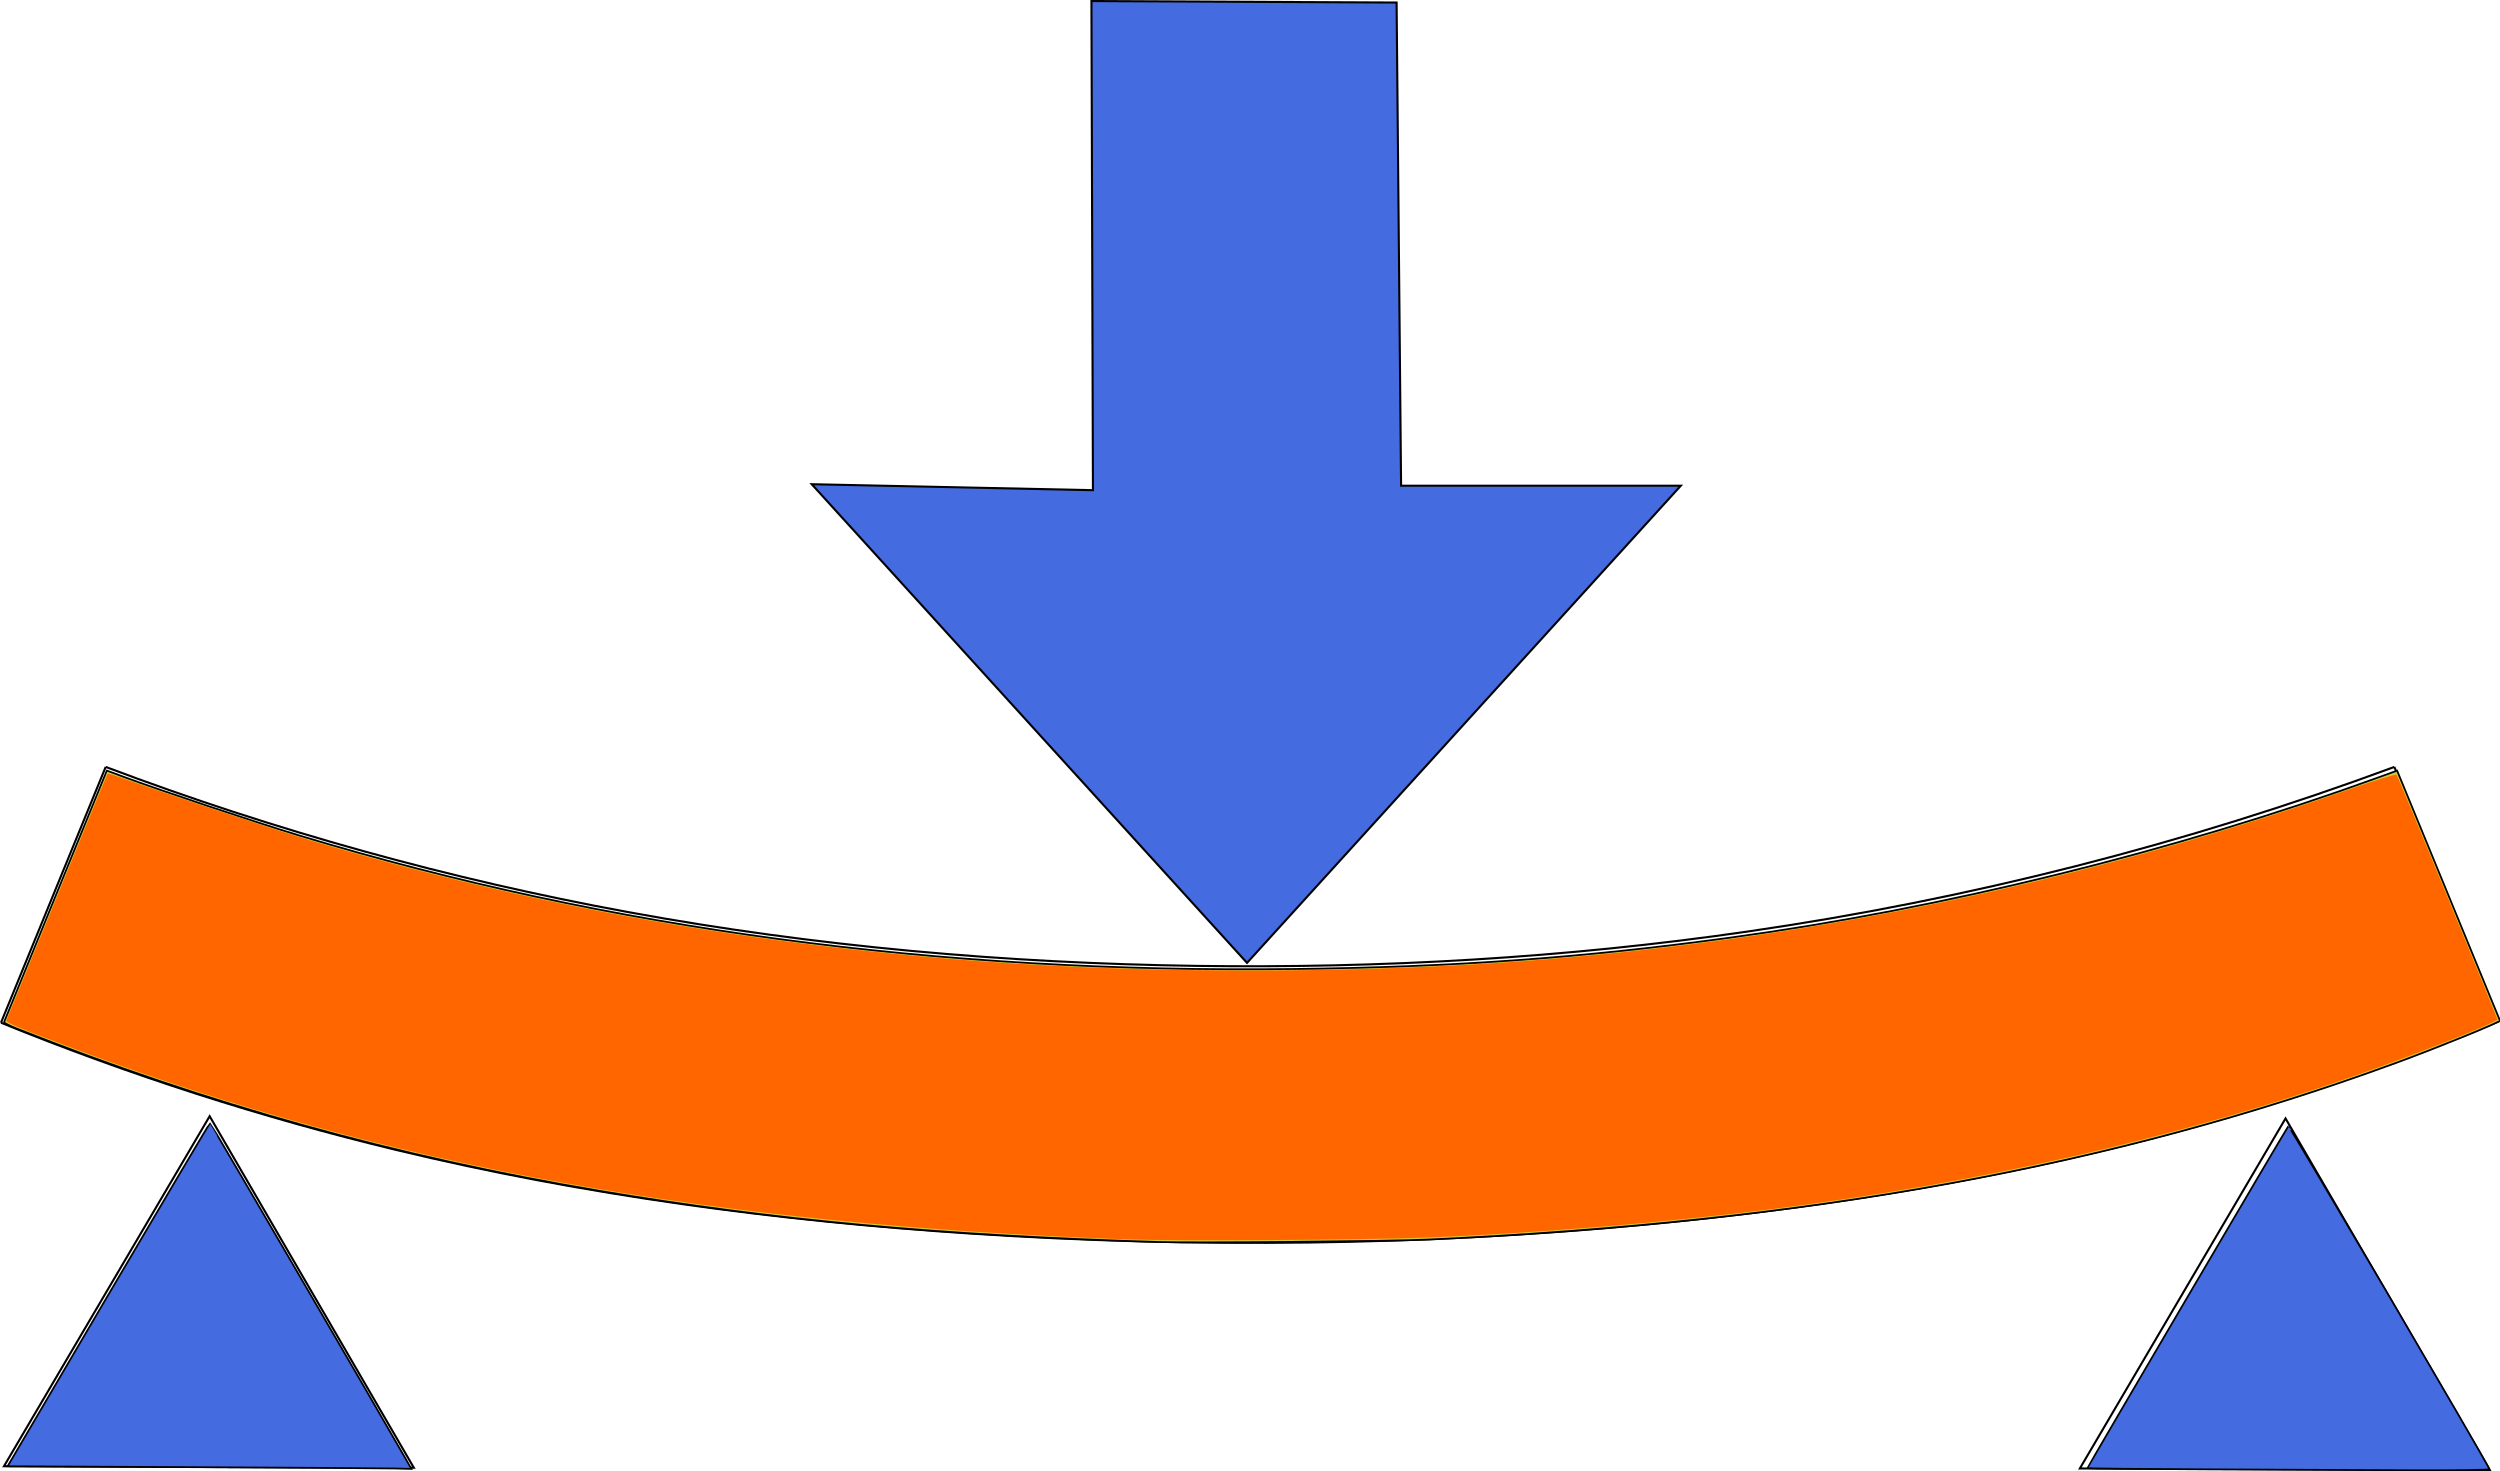 <?xml version="1.0" encoding="UTF-8" standalone="no"?>
<!-- Created with Inkscape (http://www.inkscape.org/) -->

<svg
   xmlns:osb="http://www.openswatchbook.org/uri/2009/osb"
   xmlns:dc="http://purl.org/dc/elements/1.1/"
   xmlns:cc="http://creativecommons.org/ns#"
   xmlns:rdf="http://www.w3.org/1999/02/22-rdf-syntax-ns#"
   xmlns:svg="http://www.w3.org/2000/svg"
   xmlns="http://www.w3.org/2000/svg"
   xmlns:sodipodi="http://sodipodi.sourceforge.net/DTD/sodipodi-0.dtd"
   xmlns:inkscape="http://www.inkscape.org/namespaces/inkscape"
   width="315.855mm"
   height="185.85mm"
   viewBox="0 0 315.855 185.85"
   version="1.1"
   id="svg4507"
   inkscape:version="0.92.1 r15371"
   sodipodi:docname="beam_on_bearings_128.svg">
  <defs
     id="defs4501">
    <inkscape:path-effect
       effect="spiro"
       id="path-effect919"
       is_visible="true" />
    <inkscape:path-effect
       effect="spiro"
       id="path-effect915"
       is_visible="true" />
    <inkscape:path-effect
       effect="skeletal"
       id="path-effect911"
       is_visible="true"
       pattern="M 0,5 C 0,2.24 2.24,0 5,0 7.76,0 10,2.24 10,5 10,7.76 7.76,10 5,10 2.24,10 0,7.76 0,5 Z"
       copytype="single_stretched"
       prop_scale="0.265"
       scale_y_rel="false"
       spacing="0"
       normal_offset="0"
       tang_offset="0"
       prop_units="false"
       vertical_pattern="false"
       fuse_tolerance="0" />
    <linearGradient
       id="linearGradient889"
       osb:paint="solid">
      <stop
         style="stop-color:#000000;stop-opacity:1;"
         offset="0"
         id="stop887" />
    </linearGradient>
  </defs>
  <sodipodi:namedview
     id="base"
     pagecolor="#ffffff"
     bordercolor="#666666"
     borderopacity="1.0"
     inkscape:pageopacity="0.0"
     inkscape:pageshadow="2"
     inkscape:zoom="1.1887359"
     inkscape:cx="596.89107"
     inkscape:cy="283.91504"
     inkscape:document-units="mm"
     inkscape:current-layer="layer1"
     showgrid="false"
     fit-margin-top="0"
     fit-margin-left="0"
     fit-margin-right="0"
     fit-margin-bottom="0"
     inkscape:window-width="1920"
     inkscape:window-height="1138"
     inkscape:window-x="-8"
     inkscape:window-y="-8"
     inkscape:window-maximized="1"
     inkscape:showpageshadow="false" />
  <g
     inkscape:label="Layer 1"
     inkscape:groupmode="layer"
     id="layer1"
     transform="translate(52.422,0.651)">
    <path
       style="fill:none;stroke:#000000;stroke-width:0.265px;stroke-linecap:butt;stroke-linejoin:miter;stroke-opacity:1"
       d="m -51.921,184.596 25.986,-44.223 25.797,44.412 z"
       id="path8"
       inkscape:connector-curvature="0" />
    <path
       style="fill:none;stroke:#000000;stroke-width:0.265px;stroke-linecap:butt;stroke-linejoin:miter;stroke-opacity:1"
       d="m 210.351,184.878 25.986,-44.223 25.797,44.412 z"
       id="path8-8"
       inkscape:connector-curvature="0" />
    <path
       style="fill:#446be0;stroke:#000000;stroke-width:0.265px;stroke-linecap:butt;stroke-linejoin:miter;stroke-opacity:1;fill-opacity:1"
       d="M 124.027,-0.329 85.473,-0.518 85.662,61.281 50.132,60.525 105.128,121.002 159.934,60.714 h -35.341 z"
       id="path25"
       inkscape:connector-curvature="0" />
    <path
       style="fill:none;stroke:#000000;stroke-width:0.265px;stroke-linecap:butt;stroke-linejoin:miter;stroke-opacity:1"
       d="M -52.299,128.561 -39.07,96.244"
       id="path31"
       inkscape:connector-curvature="0" />
    <path
       style="fill:none;stroke:#000000;stroke-width:0.265px;stroke-linecap:butt;stroke-linejoin:miter;stroke-opacity:1"
       d="M 263.311,128.372 250.082,96.244"
       id="path33"
       inkscape:connector-curvature="0" />
    <path
       style="fill:none;stroke:#000000;stroke-width:0.265px;stroke-linecap:butt;stroke-linejoin:miter;stroke-opacity:1"
       d="m -39.07,96.244 c 21.381,8.06 43.484,14.203 65.957,18.332 23.678,4.35 47.744,6.462 71.815,6.804 23.313,0.33 46.663,-0.999 69.737,-4.347 27.843,-4.039 55.259,-11.02 81.643,-20.789"
       id="path913"
       inkscape:connector-curvature="0"
       inkscape:path-effect="#path-effect915"
       inkscape:original-d="m -39.070129,96.244231 c 21.98588,6.110349 43.9714954,12.220969 65.956846,18.331849 21.985351,6.11088 47.877248,4.53545 71.815475,6.80357 23.938228,2.26812 46.491338,-2.89808 69.736608,-4.34673 23.24527,-1.44864 54.42882,-13.85939 81.64286,-20.788689" />
    <path
       style="fill:none;stroke:#000000;stroke-width:0.265px;stroke-linecap:butt;stroke-linejoin:miter;stroke-opacity:1"
       d="m -52.299,128.561 c 16.199,6.59 32.892,11.965 49.893,16.064 23.855,5.752 48.274,8.983 72.76,10.583 28.32,1.851 56.789,1.527 85.045,-1.134 23.604,-2.223 47.094,-6.084 69.926,-12.473 12.92,-3.616 25.615,-8.037 37.987,-13.229"
       id="path917"
       inkscape:connector-curvature="0"
       inkscape:path-effect="#path-effect919"
       inkscape:original-d="m -52.299295,128.5612 c 16.631216,5.3544 33.26217,10.70906 49.8928566,16.06399 16.6306894,5.35492 48.5072104,7.05528 72.7604154,10.58333 24.253209,3.52804 56.696693,-0.75622 85.044643,-1.13393 28.34795,-0.37771 46.61732,-8.31574 69.92561,-12.47321 23.30825,-4.15748 25.32464,-8.81971 37.98659,-13.22917" />
    <path
       style="fill:#446be0;fill-opacity:1;stroke:#000000;stroke-width:0.843;stroke-miterlimit:4;stroke-dasharray:none;stroke-opacity:1"
       d="m 92.051,699.488 -88.432,-0.426 48.053,-81.807 c 26.429,-44.994 48.242,-81.801 48.473,-81.793 0.33,0.011 81.206,138.795 93.215,159.958 l 2.783,4.904 -7.83,-0.205 c -4.307,-0.112 -47.624,-0.396 -96.262,-0.631 z"
       id="path921"
       inkscape:connector-curvature="0"
       transform="matrix(0.265,0,0,0.265,-52.422,-0.651)" />
    <path
       style="fill:#446be0;fill-opacity:1;stroke:#000000;stroke-width:0.843;stroke-miterlimit:4;stroke-dasharray:none;stroke-opacity:1"
       d="m 1052.627,700.534 c -31.578,-0.122 -57.414,-0.393 -57.414,-0.602 0,-0.519 95.019,-162.226 95.787,-163.014 0.458,-0.47 94.395,159.757 95.874,163.531 0.154,0.394 -17.07,0.624 -38.276,0.511 -21.206,-0.112 -64.393,-0.304 -95.97,-0.426 z"
       id="path923"
       inkscape:connector-curvature="0"
       transform="matrix(0.265,0,0,0.265,-52.422,-0.651)" />
    <path
       style="fill:#d4c73b;fill-opacity:1;stroke:#000000;stroke-width:0.843;stroke-miterlimit:4;stroke-dasharray:none;stroke-opacity:1"
       d="M 552.306,592.141 C 448.539,589.015 369.308,581.761 285.636,567.725 188.783,551.479 99.169,526.515 7.819,490.335 4.464,489.007 1.814,487.65 1.93,487.32 2.047,486.991 13.12,459.872 26.537,427.056 l 24.396,-59.666 7.992,2.964 c 17.833,6.614 63.182,21.754 84.115,28.082 147.689,44.647 303.893,65.603 473.621,63.54 76.766,-0.933 137.222,-5.273 208.18,-14.943 101.631,-13.85 211.402,-40.968 308.756,-76.276 l 9.254,-3.356 24.396,59.247 c 13.418,32.586 24.505,59.554 24.638,59.931 0.254,0.717 -29.745,12.929 -49.874,20.303 -134.811,49.384 -279.006,75.689 -460.994,84.097 -18.472,0.853 -111.178,1.691 -128.708,1.163 z"
       id="path925"
       inkscape:connector-curvature="0"
       transform="matrix(0.265,0,0,0.265,-52.422,-0.651)" />
    <path
       style="fill:#ff6600;stroke-width:0.084;stroke-miterlimit:4;stroke-dasharray:none"
       d="M 537.416,590.888 C 338.547,583.741 186.047,556.219 36.884,500.554 8.27,489.875 2.625,487.5 3.11,486.341 3.33,485.818 14.185,459.269 27.234,427.345 c 13.048,-31.925 23.875,-58.208 24.06,-58.407 0.184,-0.199 3.264,0.701 6.843,2 16.678,6.053 72.297,24.496 88.528,29.357 106.063,31.761 216.55,51.244 334.389,58.963 70.487,4.618 159.16,4.617 230.497,-0.002 139.67,-9.043 276.882,-36.905 408.693,-82.986 11.95,-4.178 22.014,-7.266 22.365,-6.863 0.65,0.747 48.022,115.775 48.022,116.605 0,1.381 -39.37,16.912 -69.401,27.377 -84.223,29.352 -177.572,50.605 -277.606,63.204 -50.813,6.4 -113.92,11.554 -164.881,13.466 -30.617,1.149 -118.128,1.661 -141.327,0.828 z"
       id="path22"
       inkscape:connector-curvature="0"
       transform="matrix(0.265,0,0,0.265,-52.422,-0.651)" />
  </g>
</svg>
